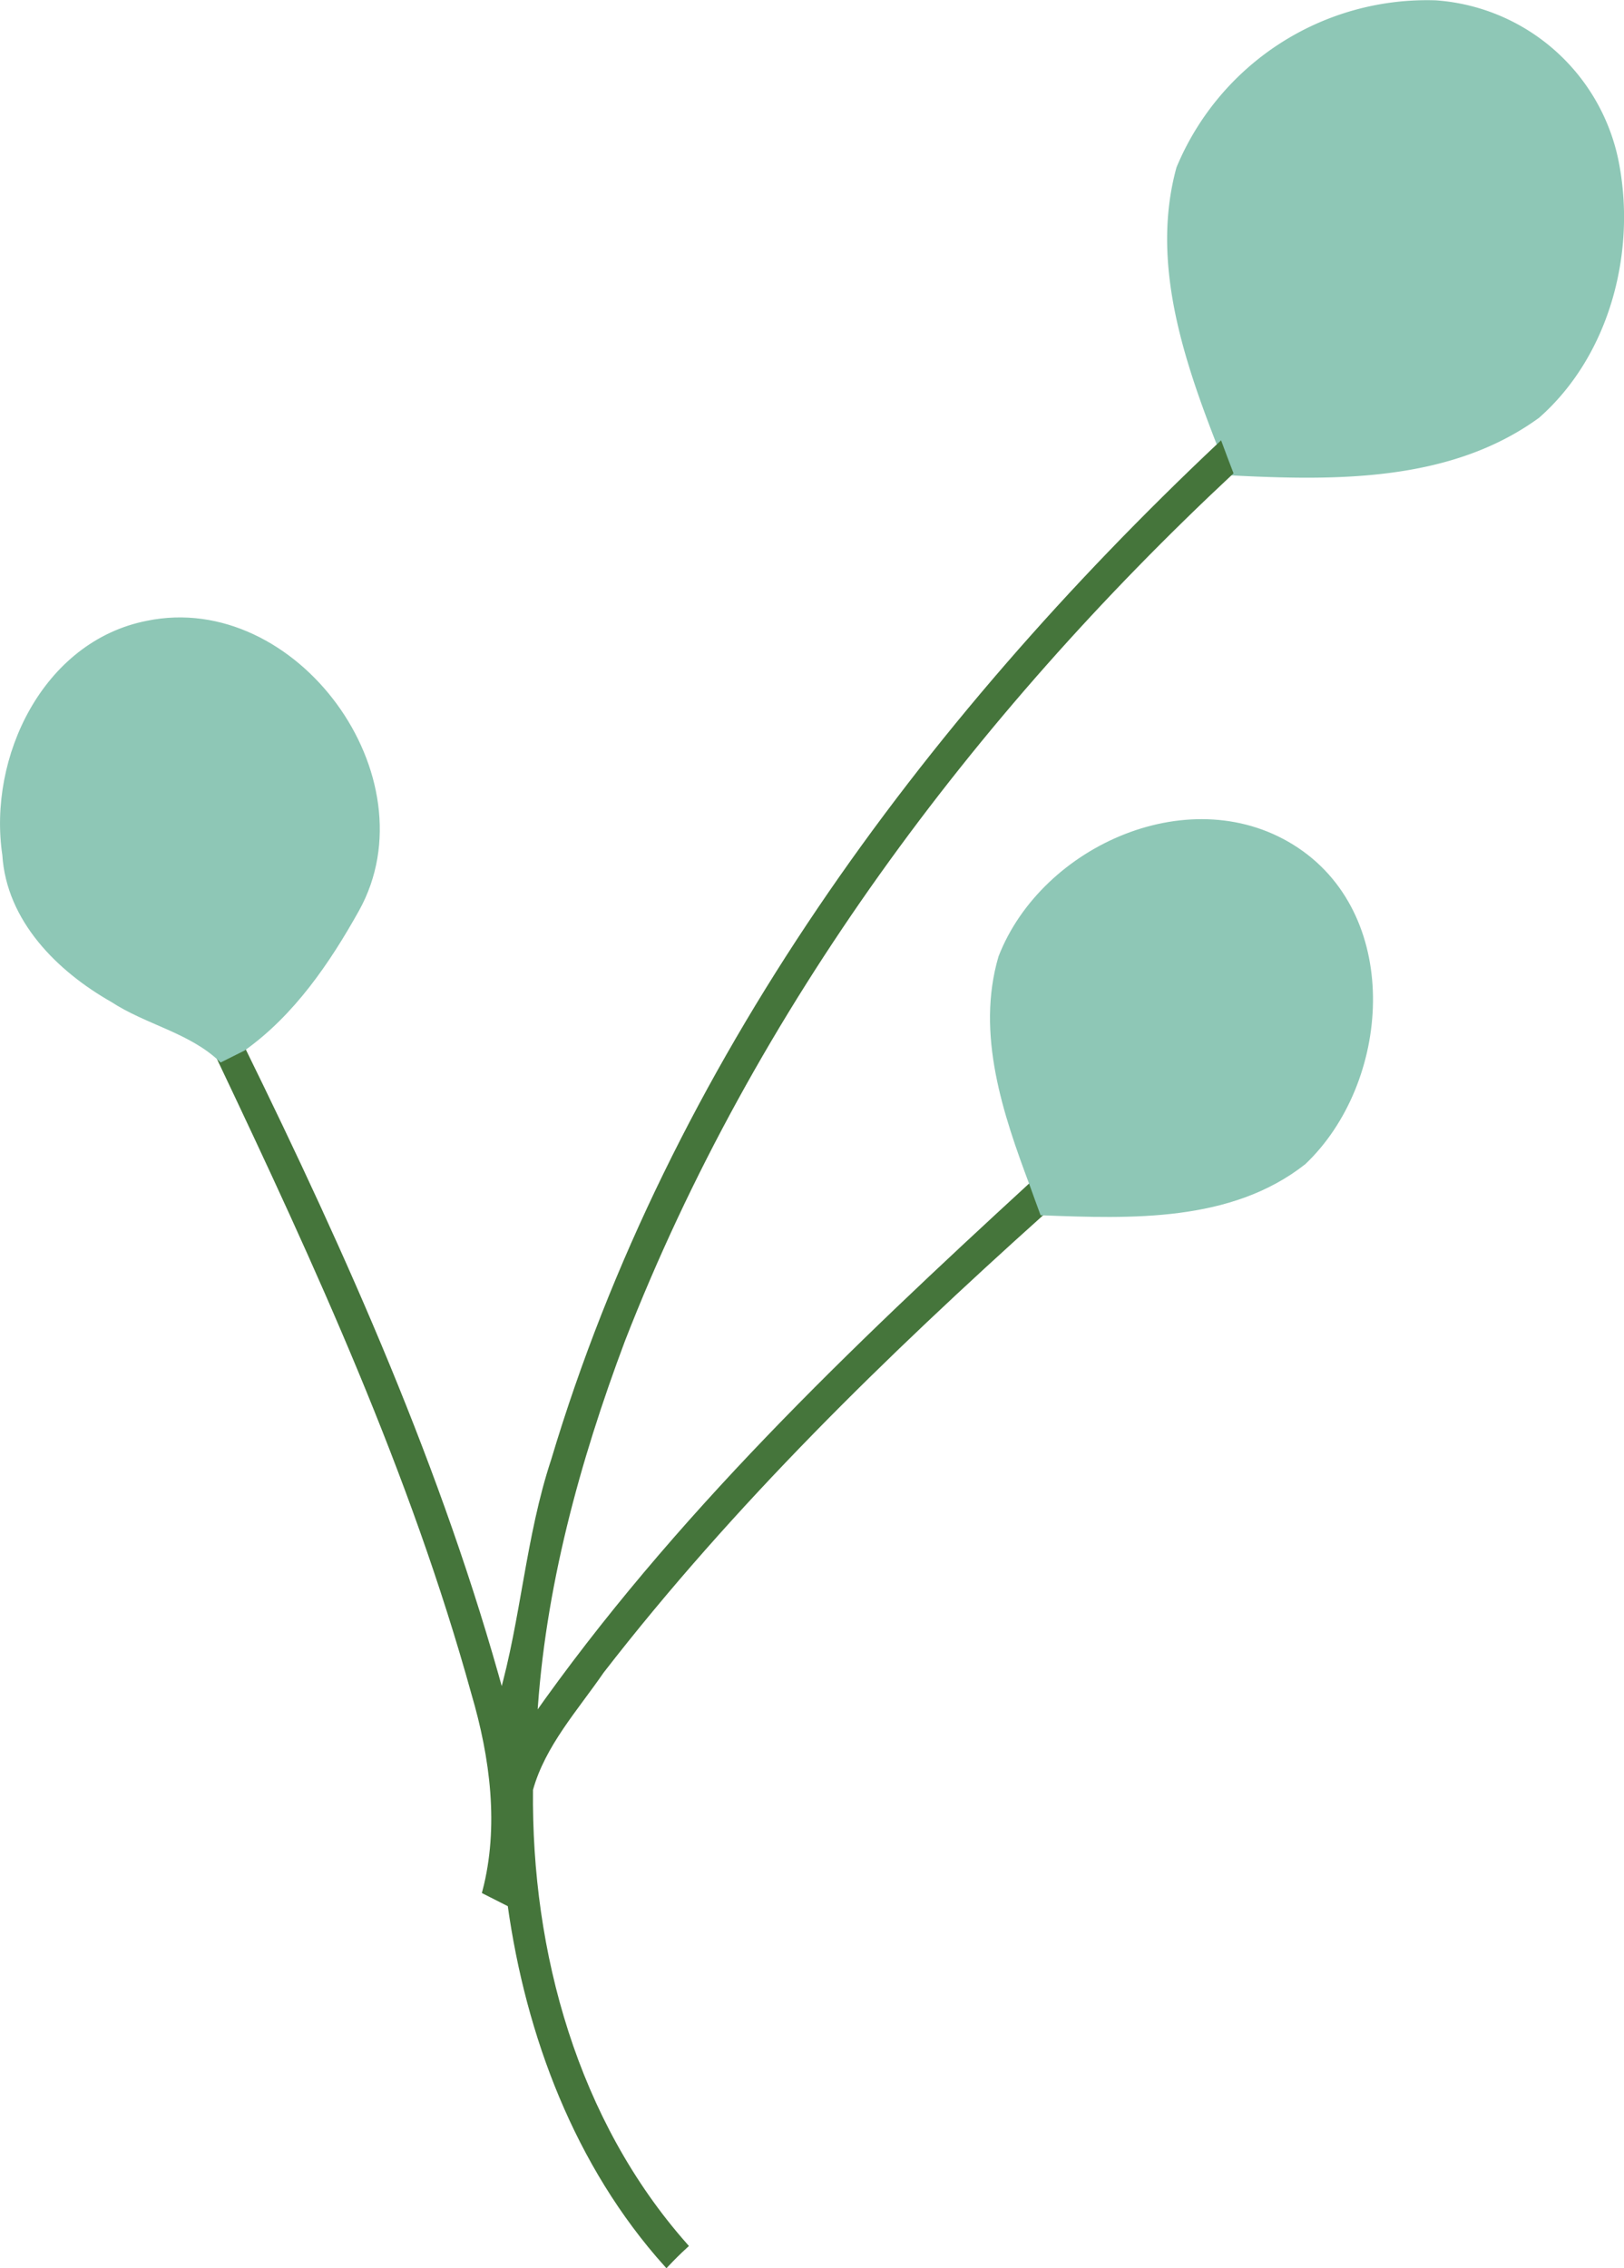<svg xmlns="http://www.w3.org/2000/svg" viewBox="0 0 147.47 205.95"><defs><style>.cls-1{fill:#8ec7b6;stroke:#8ec7b6;}.cls-1,.cls-2{stroke-width:0.5px;}.cls-2{fill:#45753b;stroke:#45753b;}</style></defs><g id="Layer_2" data-name="Layer 2"><g id="Layer_1-2" data-name="Layer 1"><path class="cls-1" d="M107.07,15.28a24.37,24.37,0,0,1,23.3-15,18,18,0,0,1,16.32,14.18c1.71,8.2-.69,17.63-7.08,23.27-8,5.83-18.46,5.66-27.89,5.18-.33-.85-.64-1.68-.94-2.49C107.7,32.52,104.74,23.77,107.07,15.28Z"/><path class="cls-2" d="M110.78,40.42c.3.81.61,1.64.94,2.49-23.54,22-43.44,48.57-55.2,78.75-4.13,11-7.31,22.59-8,34.41,12.74-18.17,28.91-33.55,45.18-48.5.29.82.6,1.66.92,2.53-14.32,12.85-28.19,26.37-40,41.61-2.36,3.43-5.34,6.69-6.47,10.77-.16,14.82,4.08,30.16,14.06,41.43-.58.53-1.14,1.09-1.69,1.67-8.08-9-12.53-20.78-14.18-32.67l-2.29-1.16c1.54-5.88.71-12.19-1-18-5.53-20-14.2-38.91-23.07-57.59l2-1c9.32,19,18,38.43,23.58,58.87,2-7,2.42-14.46,4.73-21.43C61,96.79,83.87,65.79,110.78,40.42Z"/><path class="cls-1" d="M.46,77.61c-1.31-8.77,3.64-19.18,12.93-21,13.37-2.75,25.61,14,19,25.94C29.74,87.3,26.53,92,22.08,95.17l-2,1c-2.79-2.64-6.72-3.36-9.86-5.42C5.38,88,.83,83.5.46,77.61Z"/><path class="cls-1" d="M90.91,86.92c3.89-10,17.46-16,26.83-9.73s8.25,21.07.63,28.32c-6.65,5.24-15.7,4.89-23.7,4.59-.32-.87-.63-1.71-.92-2.53C91.31,101.06,88.87,93.86,90.91,86.92Z"/></g></g></svg>
